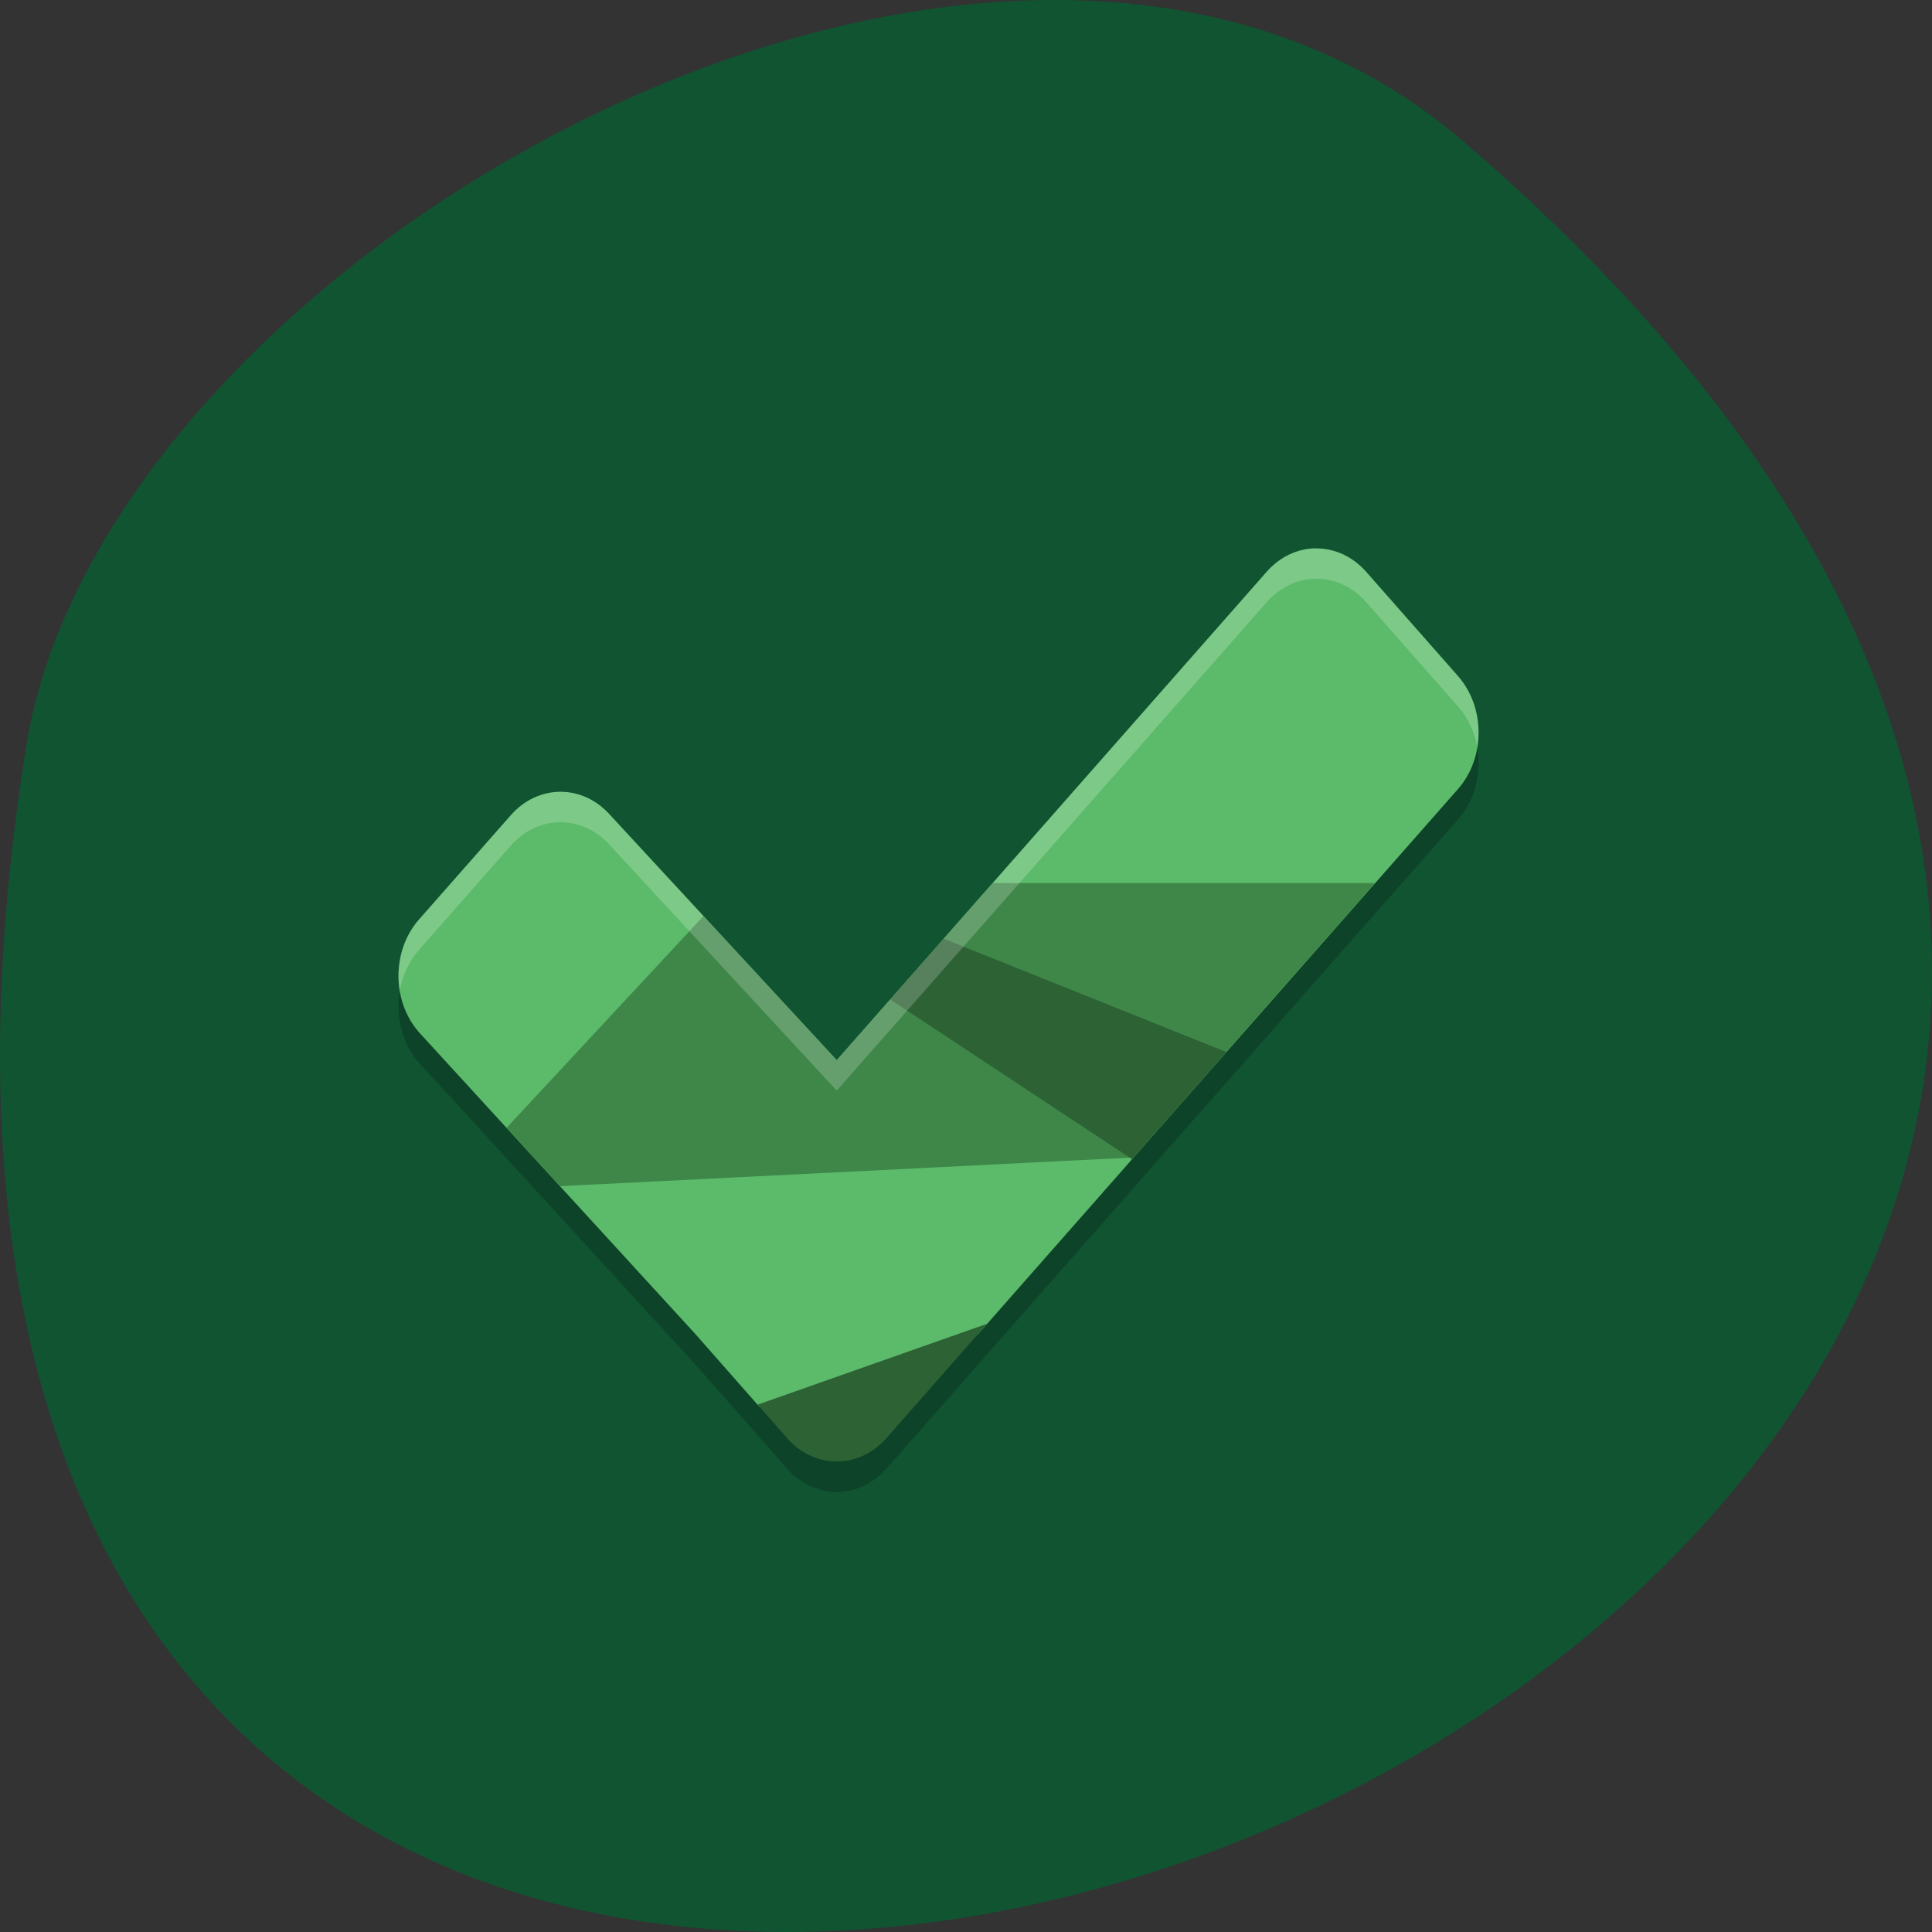 <svg xmlns="http://www.w3.org/2000/svg" viewBox="0 0 256 256"><rect x="0" y="0" width="256" height="256" fill="#333333" stroke="none"/><path d="m 193.83 815.03 c 225.34 193.41 -237.98 379.39 -190.37 80.26 10.438 -65.59 129.65 -132.38 190.37 -80.26 z" fill="#105432" color="#000" transform="translate(0 -796.36)"/><g transform="matrix(3.578 0 0 4.033 38.488 40.39)" fill-rule="evenodd"><path d="m 37.959 9 c -0.677 0.01 -1.324 0.285 -1.803 0.768 l -15.925 16.05 l -8.387 -8.05 c -1.017 -1.024 -2.665 -1.024 -3.682 0 l -3.399 3.425 c -1.017 1.025 -1.017 2.686 0 3.711 l 10.228 9.907 l 3.399 3.425 c 1.017 1.024 2.665 1.024 3.682 0 l 3.399 -3.425 l 17.766 -17.902 c 1.017 -1.025 1.017 -2.687 0 -3.712 l -3.399 -3.424 c -0.498 -0.502 -1.176 -0.779 -1.88 -0.769 z" opacity="0.2"/><path d="m 37.959 8 c -0.677 0.01 -1.324 0.285 -1.803 0.768 l -15.925 16.05 l -8.387 -8.05 c -1.017 -1.024 -2.665 -1.024 -3.682 0 l -3.399 3.425 c -1.017 1.025 -1.017 2.686 0 3.711 l 10.228 9.907 l 2.382 2.401 l 1.088 0.199 c 1.017 1.024 2.325 0.755 3.342 -0.269 l 3.668 -2.33 l 17.766 -17.902 c 1.017 -1.025 1.017 -2.687 0 -3.712 l -3.399 -3.424 c -0.498 -0.502 -1.176 -0.779 -1.88 -0.769 z" fill="#5cbb6a"/><path d="m 26 19 l -5.771 5.816 l -4.932 -4.736 l -7.295 6.961 l 1.979 1.916 l 21.236 -0.943 l 8.939 -9.01 l 0.006 -0.006 h -14.162 z" fill="#3e8749"/><g fill="#2d6235"><path d="m 24.19 20.826 l -1.98 1.996 l 8.955 5.248 l 3.494 -3.521 l -10.469 -3.723 z"/><path d="m 25.799 33.477 l -8.498 2.658 l 1.088 1.098 a 2.604 2.624 0 0 0 3.684 0 l 3.398 -3.426 l 0.328 -0.33 z"/></g><path d="m 37.959 8 c -0.677 0.01 -1.324 0.285 -1.803 0.768 l -15.926 16.05 l -8.387 -8.05 c -1.017 -1.024 -2.667 -1.024 -3.684 0 l -3.398 3.426 c -0.635 0.64 -0.873 1.527 -0.715 2.354 0.095 -0.496 0.334 -0.969 0.715 -1.354 l 3.398 -3.426 c 1.017 -1.024 2.667 -1.024 3.684 0 l 8.387 8.05 l 15.926 -16.05 c 0.479 -0.482 1.126 -0.758 1.803 -0.768 c 0.704 -0.01 1.381 0.268 1.879 0.77 l 3.398 3.424 c 0.381 0.384 0.621 0.857 0.717 1.354 0.157 -0.826 -0.082 -1.714 -0.717 -2.354 l -3.398 -3.424 c -0.498 -0.502 -1.175 -0.78 -1.879 -0.77 z" opacity="0.2" fill="#fff"/></g></svg>